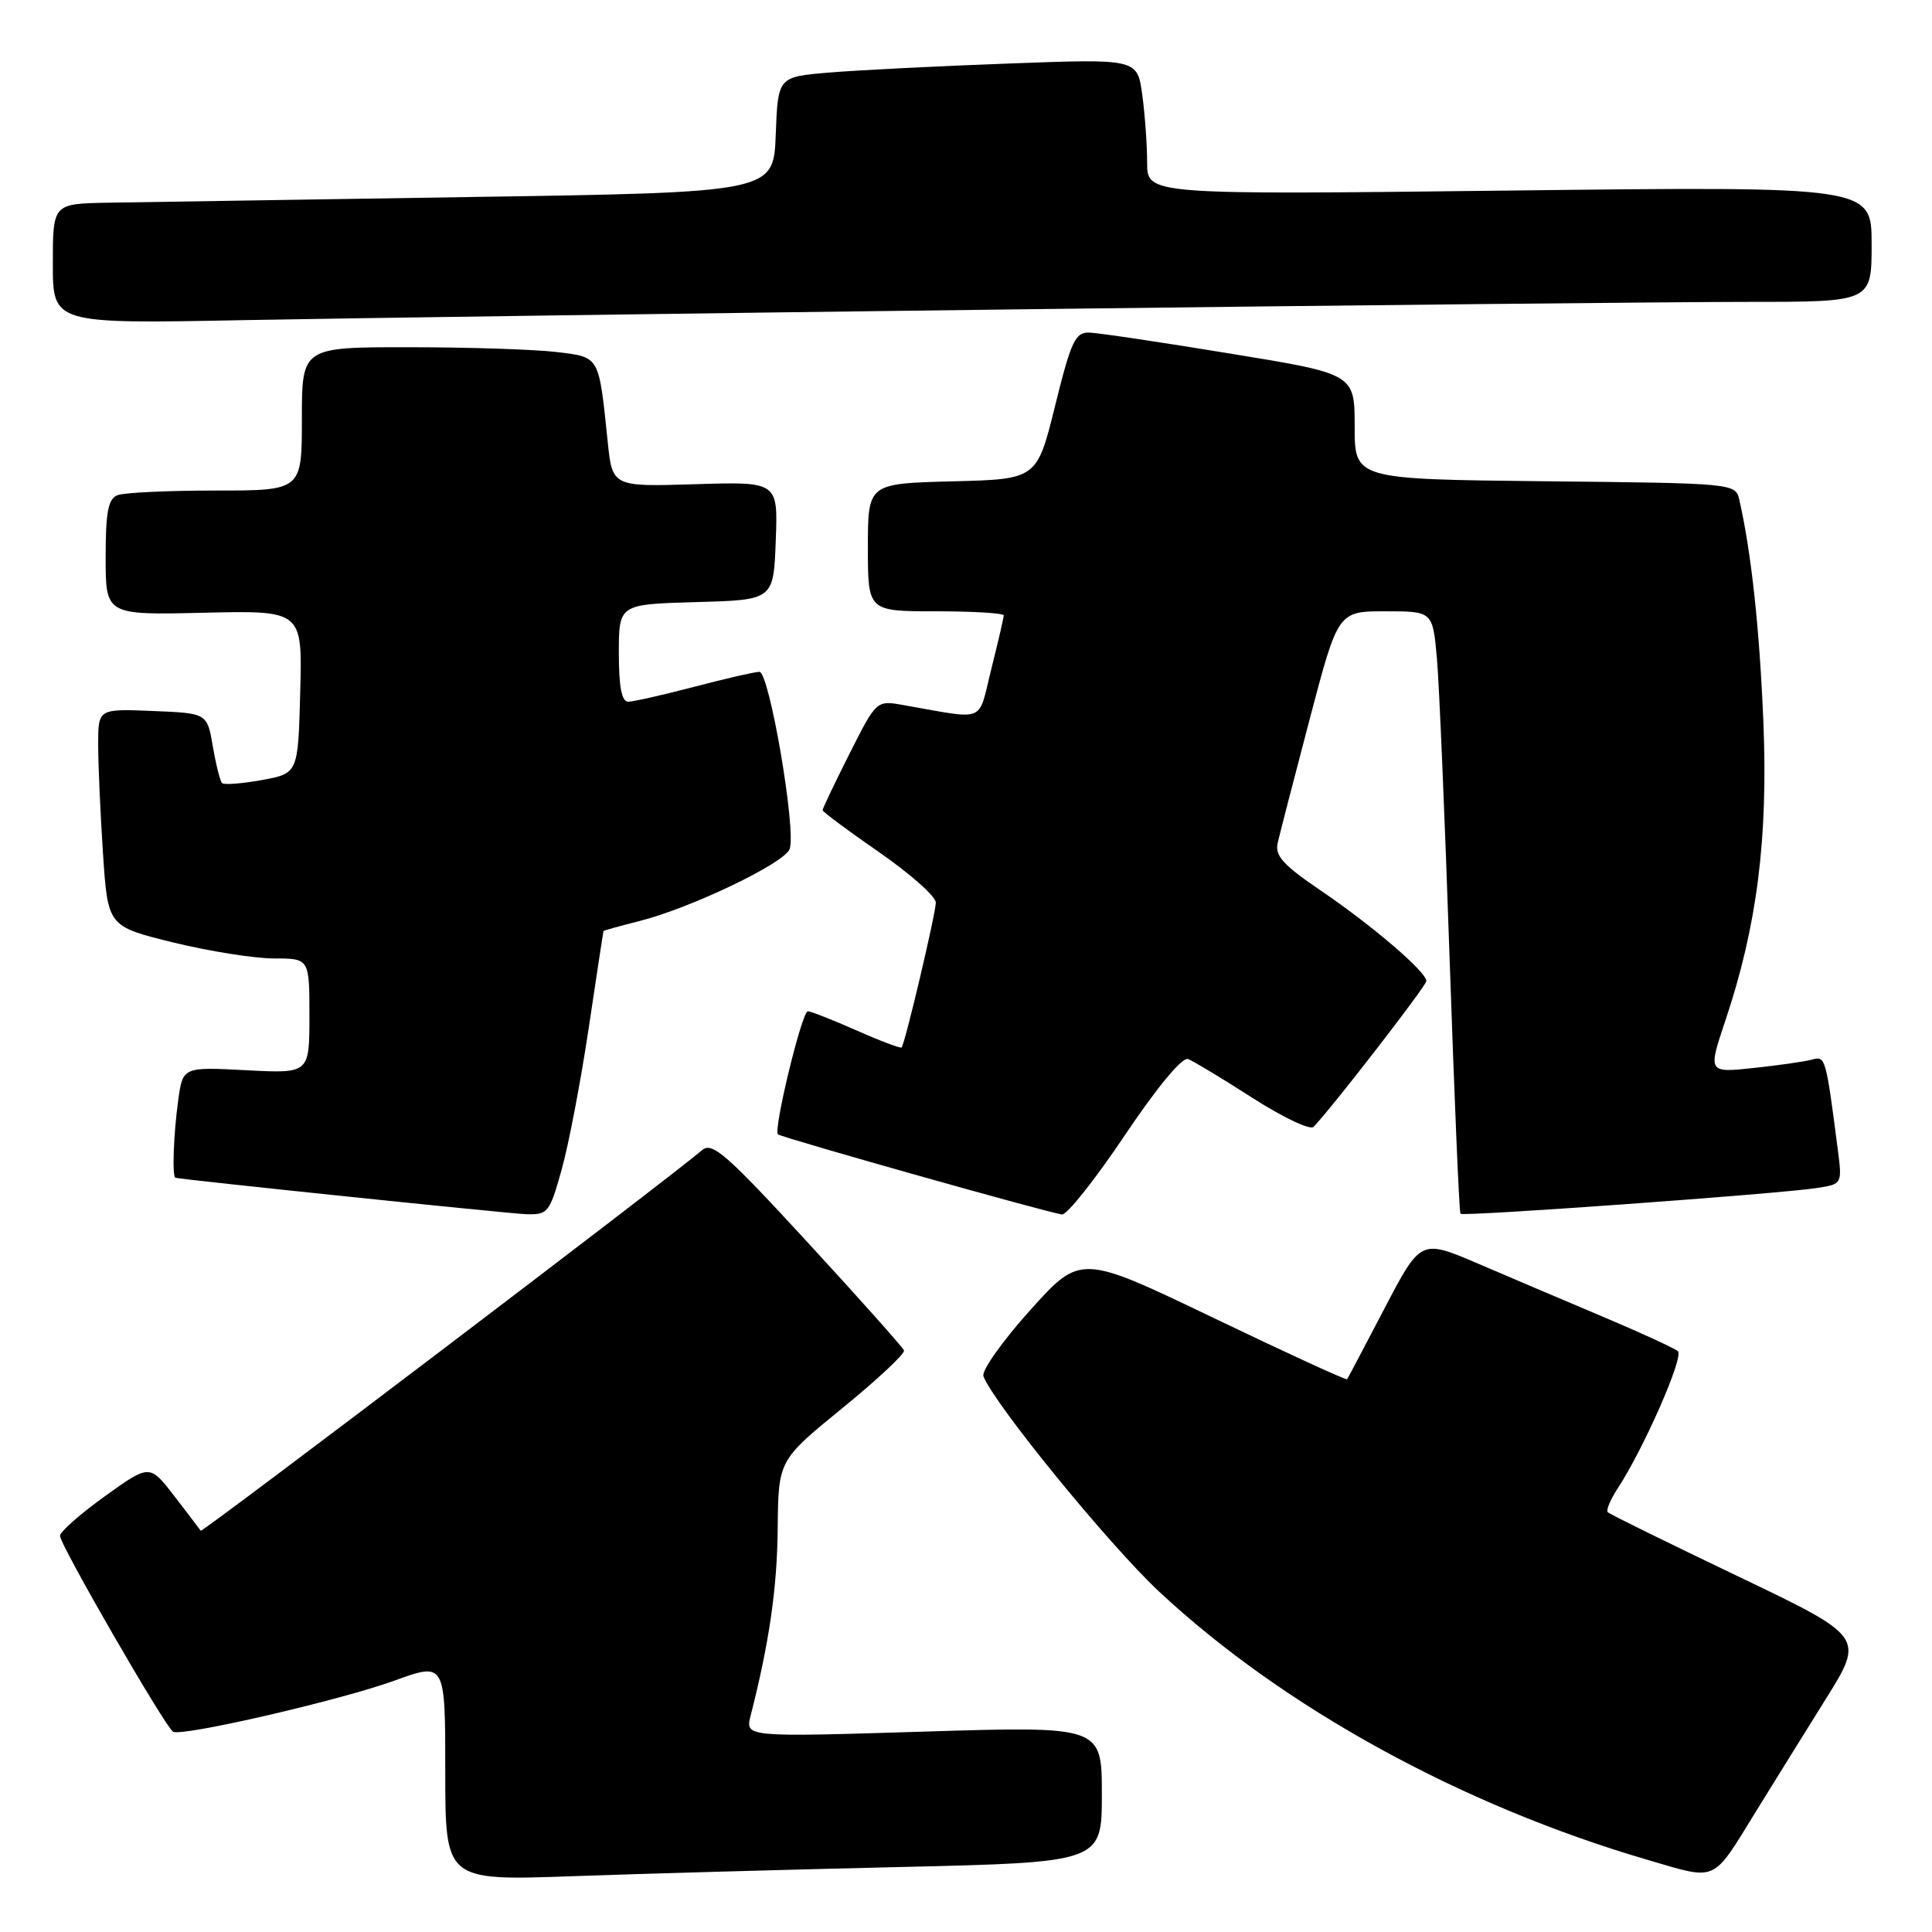 <?xml version="1.0" encoding="UTF-8" standalone="no"?>
<!DOCTYPE svg PUBLIC "-//W3C//DTD SVG 1.1//EN" "http://www.w3.org/Graphics/SVG/1.1/DTD/svg11.dtd" >
<svg xmlns="http://www.w3.org/2000/svg" xmlns:xlink="http://www.w3.org/1999/xlink" version="1.1" viewBox="0 0 256 256">
 <g >
 <path fill="currentColor"
d=" M 119.25 247.39 C 146.00 246.77 146.00 246.77 146.00 237.75 C 146.00 228.72 146.00 228.72 122.37 229.45 C 98.74 230.18 98.74 230.18 99.46 227.34 C 101.93 217.67 102.98 210.42 103.05 202.50 C 103.14 193.50 103.14 193.50 111.60 186.60 C 116.26 182.80 119.94 179.36 119.78 178.94 C 119.63 178.53 113.89 172.09 107.03 164.64 C 96.26 152.93 94.36 151.26 93.03 152.40 C 88.89 155.97 26.79 203.11 26.60 202.83 C 26.48 202.65 24.91 200.59 23.11 198.25 C 19.83 194.00 19.83 194.00 13.91 198.25 C 10.65 200.59 7.97 202.95 7.95 203.50 C 7.90 204.61 21.86 228.79 22.93 229.46 C 24.05 230.15 45.06 225.31 52.27 222.69 C 59.00 220.25 59.00 220.25 59.00 234.72 C 59.00 249.20 59.00 249.20 75.75 248.61 C 84.96 248.28 104.54 247.73 119.25 247.39 Z  M 232.69 240.00 C 234.89 236.43 239.03 229.77 241.88 225.20 C 247.07 216.90 247.07 216.90 230.29 208.87 C 221.05 204.45 213.29 200.63 213.04 200.38 C 212.79 200.12 213.38 198.70 214.36 197.21 C 217.81 191.94 223.16 179.76 222.33 179.04 C 221.88 178.65 217.45 176.61 212.50 174.52 C 207.55 172.43 200.07 169.25 195.88 167.45 C 188.26 164.19 188.26 164.19 183.47 173.34 C 180.84 178.38 178.60 182.62 178.50 182.76 C 178.39 182.91 170.40 179.24 160.74 174.60 C 143.18 166.18 143.18 166.18 136.49 173.62 C 132.82 177.71 130.03 181.64 130.31 182.36 C 131.72 186.03 146.91 204.65 153.58 210.89 C 170.07 226.28 193.71 239.26 218.41 246.47 C 227.65 249.17 226.80 249.55 232.69 240.00 Z  M 74.41 155.02 C 75.34 151.73 76.95 143.29 78.00 136.27 C 79.05 129.25 79.93 123.44 79.96 123.37 C 79.98 123.30 82.12 122.70 84.71 122.05 C 91.50 120.34 103.91 114.40 104.63 112.51 C 105.55 110.12 101.94 89.00 100.62 89.02 C 100.00 89.03 96.12 89.92 92.00 91.00 C 87.88 92.08 83.94 92.97 83.25 92.98 C 82.38 92.99 82.00 91.05 82.00 86.53 C 82.00 80.07 82.00 80.07 92.25 79.78 C 102.50 79.50 102.50 79.50 102.79 71.66 C 103.09 63.82 103.09 63.82 92.11 64.16 C 81.14 64.50 81.14 64.50 80.52 58.50 C 79.33 47.02 79.51 47.34 73.70 46.64 C 70.84 46.30 62.09 46.01 54.25 46.01 C 40.00 46.00 40.00 46.00 40.00 55.50 C 40.00 65.00 40.00 65.00 28.58 65.00 C 22.30 65.00 16.45 65.27 15.58 65.61 C 14.33 66.09 14.00 67.81 14.00 73.86 C 14.00 81.50 14.00 81.50 27.03 81.19 C 40.07 80.89 40.07 80.89 39.78 91.69 C 39.50 102.48 39.50 102.48 34.70 103.36 C 32.06 103.84 29.69 104.02 29.42 103.76 C 29.16 103.49 28.61 101.30 28.20 98.89 C 27.45 94.50 27.45 94.50 20.23 94.21 C 13.00 93.91 13.00 93.91 13.01 98.71 C 13.01 101.34 13.30 107.83 13.65 113.13 C 14.29 122.75 14.29 122.75 22.94 124.88 C 27.70 126.04 33.71 127.00 36.30 127.00 C 41.00 127.00 41.00 127.00 41.00 134.63 C 41.00 142.25 41.00 142.25 32.61 141.81 C 24.22 141.37 24.22 141.37 23.61 145.82 C 22.99 150.34 22.79 155.95 23.25 156.06 C 24.27 156.33 67.17 160.78 69.62 160.88 C 72.60 160.99 72.81 160.74 74.41 155.02 Z  M 149.05 150.42 C 153.38 143.98 156.65 140.04 157.43 140.33 C 158.13 140.60 161.98 142.92 165.98 145.49 C 169.98 148.05 173.61 149.78 174.05 149.32 C 176.51 146.77 189.00 130.63 189.00 129.99 C 189.00 128.78 181.85 122.65 175.06 118.04 C 169.98 114.59 168.90 113.39 169.31 111.65 C 169.58 110.47 171.49 103.09 173.55 95.25 C 177.30 81.00 177.30 81.00 183.57 81.00 C 189.84 81.00 189.84 81.00 190.40 87.25 C 190.70 90.69 191.46 108.57 192.08 127.00 C 192.71 145.43 193.35 160.65 193.52 160.83 C 193.88 161.22 235.95 158.18 240.80 157.41 C 244.11 156.89 244.11 156.89 243.50 152.19 C 241.95 140.19 241.87 139.91 240.16 140.39 C 239.25 140.65 235.75 141.15 232.40 141.51 C 226.30 142.16 226.30 142.16 228.62 135.23 C 232.83 122.69 234.30 111.03 233.65 95.50 C 233.13 83.11 232.06 73.26 230.48 66.27 C 229.97 64.04 229.93 64.03 204.74 63.77 C 179.50 63.50 179.50 63.50 179.50 56.52 C 179.50 49.54 179.50 49.54 163.00 46.85 C 153.93 45.36 145.54 44.11 144.36 44.07 C 142.48 44.01 141.94 45.15 139.81 53.75 C 137.40 63.50 137.40 63.50 126.20 63.78 C 115.00 64.07 115.00 64.07 115.00 72.53 C 115.00 81.00 115.00 81.00 124.00 81.00 C 128.95 81.00 133.00 81.25 133.00 81.54 C 133.00 81.84 132.26 85.03 131.36 88.63 C 129.52 95.94 130.91 95.38 119.56 93.40 C 116.15 92.80 116.10 92.85 112.56 99.88 C 110.60 103.77 109.00 107.13 109.00 107.35 C 109.00 107.57 112.38 110.08 116.50 112.93 C 120.62 115.79 124.00 118.78 124.00 119.60 C 124.00 121.00 119.95 138.18 119.47 138.79 C 119.35 138.95 116.66 137.94 113.50 136.54 C 110.34 135.14 107.43 134.00 107.04 134.00 C 106.26 134.00 102.42 149.82 103.09 150.31 C 103.75 150.79 139.38 160.84 140.73 160.92 C 141.40 160.97 145.15 156.24 149.05 150.42 Z  M 136.50 40.97 C 179.95 40.43 222.81 40.00 231.75 40.00 C 248.00 40.00 248.00 40.00 248.00 32.35 C 248.00 24.69 248.00 24.69 200.00 25.25 C 152.00 25.81 152.00 25.81 152.00 21.55 C 152.00 19.20 151.71 15.14 151.35 12.53 C 150.70 7.78 150.70 7.78 133.60 8.42 C 124.19 8.76 113.48 9.31 109.79 9.62 C 103.08 10.19 103.08 10.19 102.79 17.85 C 102.50 25.50 102.50 25.50 62.00 26.11 C 39.73 26.45 18.24 26.79 14.25 26.86 C 7.00 27.00 7.00 27.00 7.00 34.96 C 7.00 42.91 7.00 42.91 32.25 42.42 C 46.14 42.16 93.05 41.50 136.50 40.97 Z "/>
</g>
</svg>